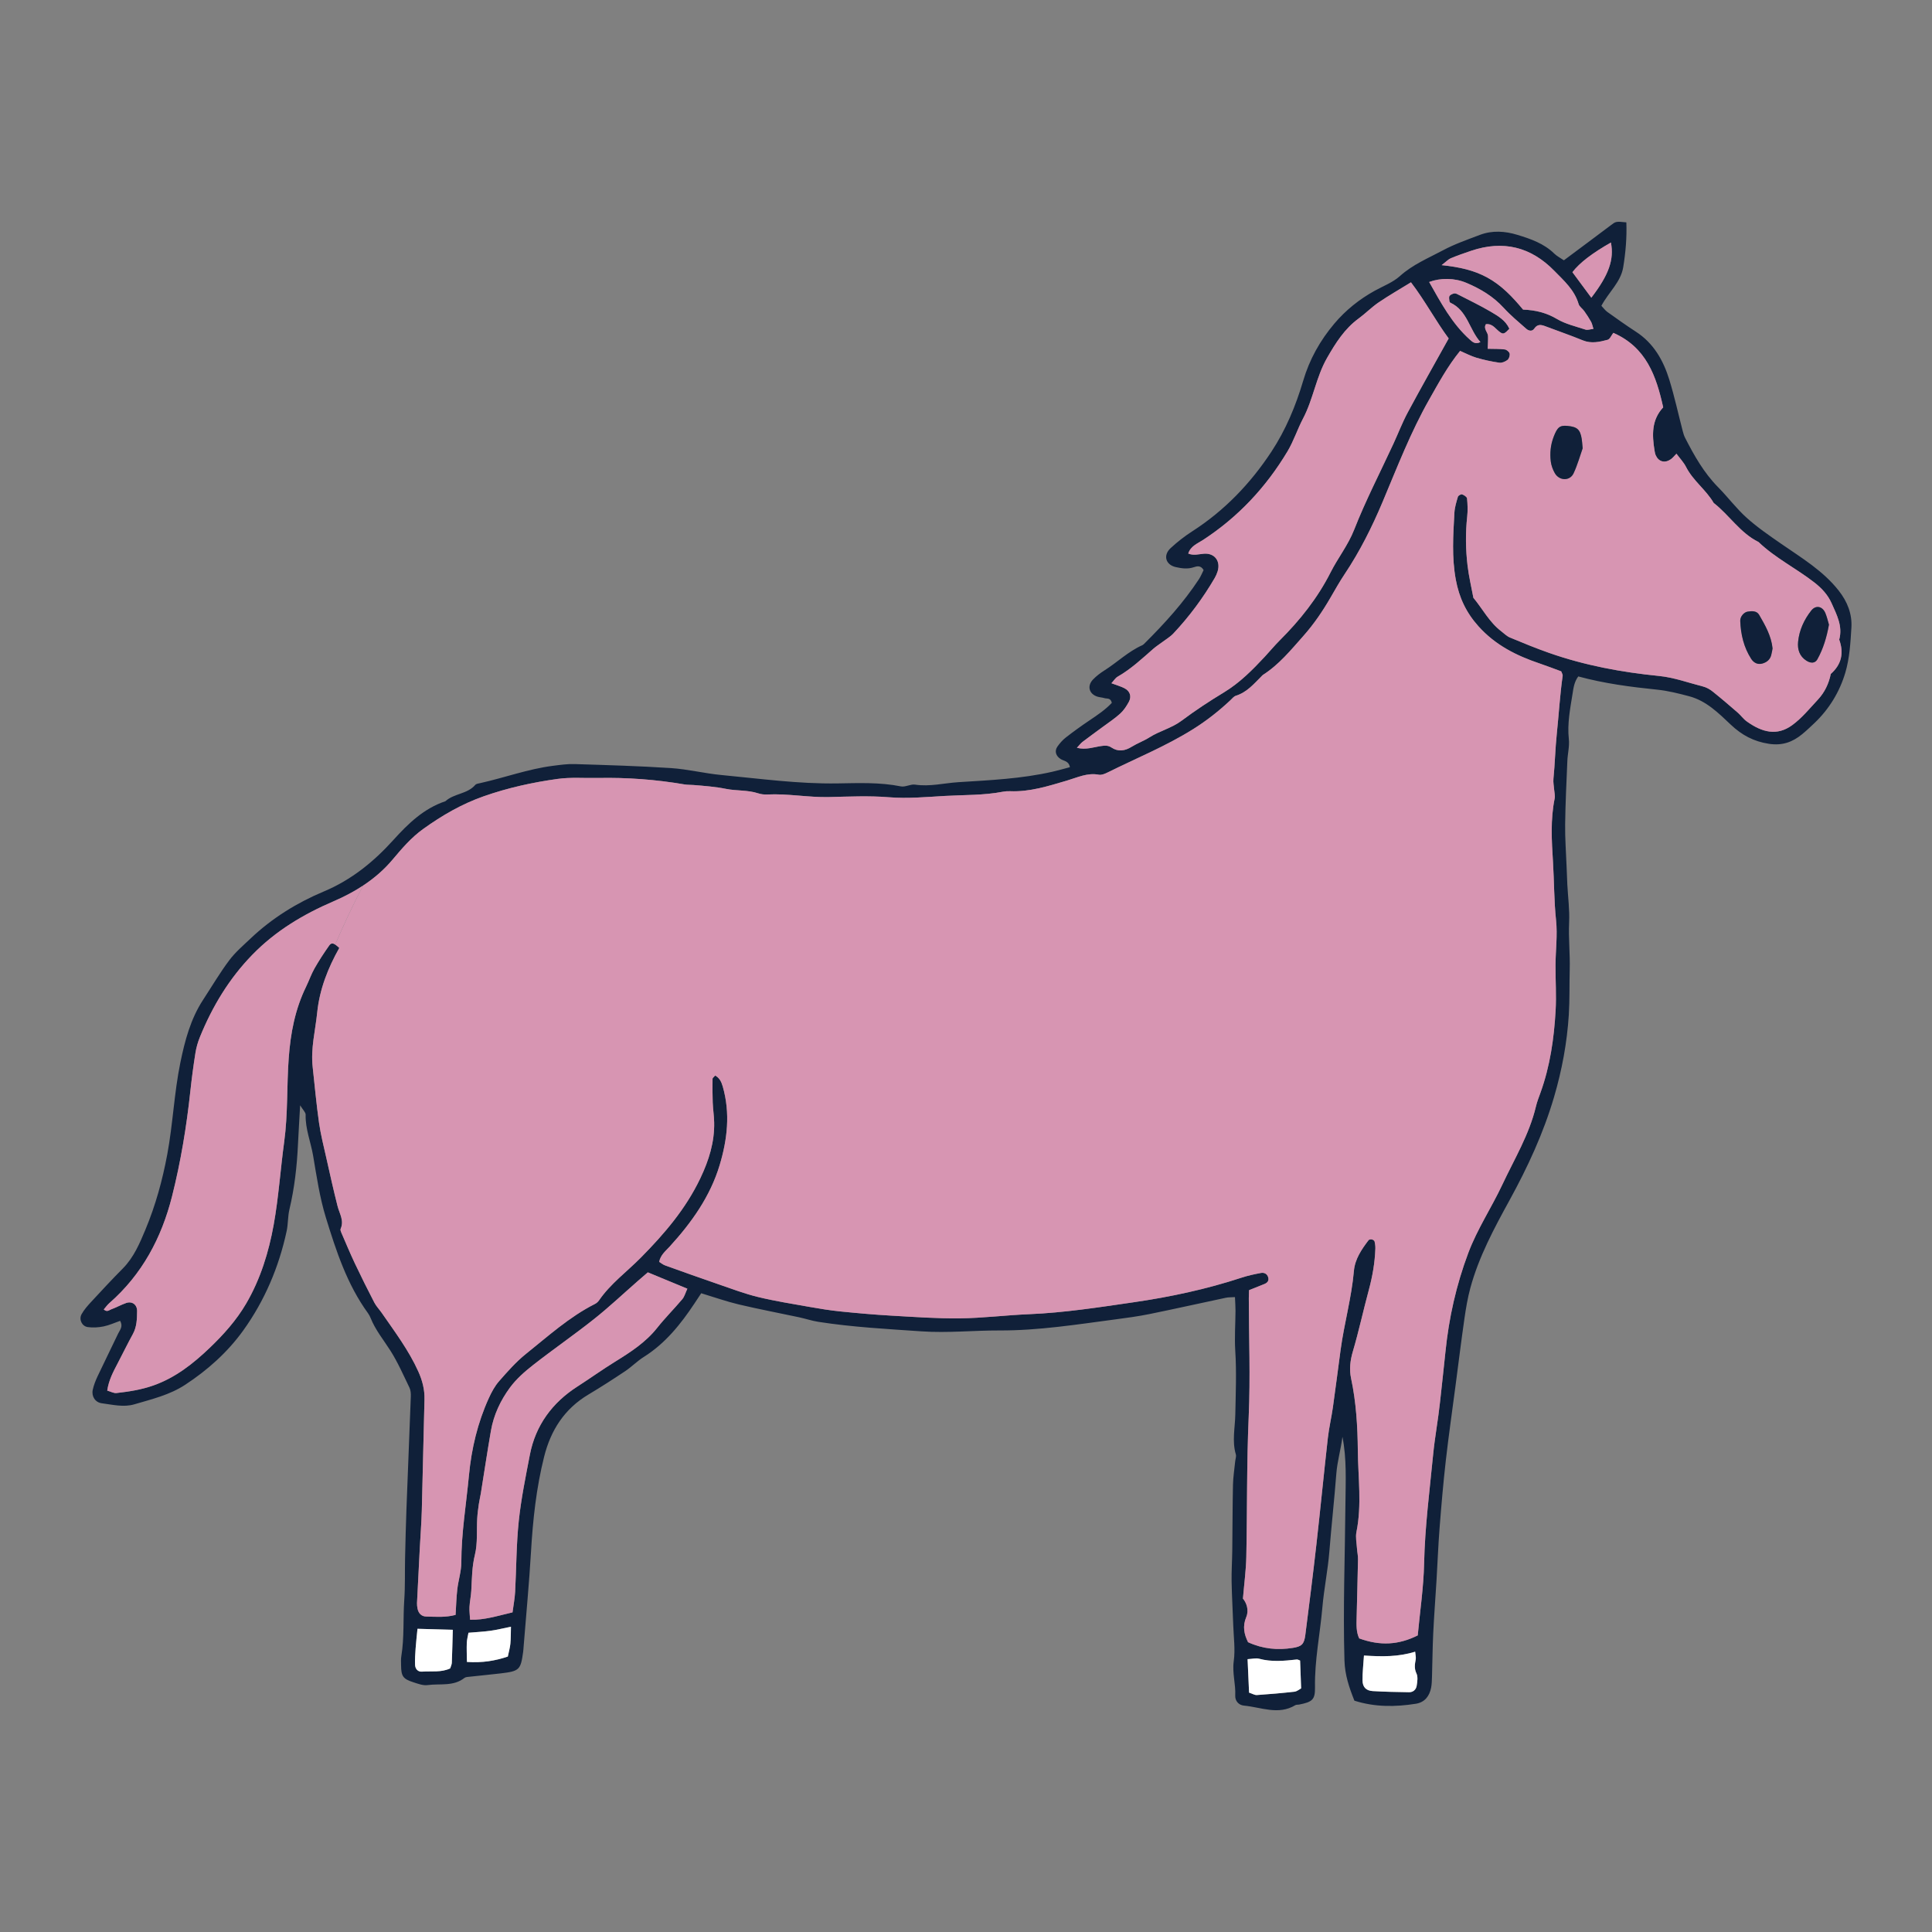 <?xml version="1.0" encoding="utf-8"?>
<!-- Generator: Adobe Illustrator 23.0.3, SVG Export Plug-In . SVG Version: 6.00 Build 0)  -->
<svg version="1.1" id="Capa_1" xmlns="http://www.w3.org/2000/svg" xmlns:xlink="http://www.w3.org/1999/xlink" x="0px" y="0px"
	 viewBox="0 0 1200 1200" enable-background="new 0 0 1200 1200" xml:space="preserve">
<rect x="0" y="0" width="1200" height="1200" fill="#808080" stroke="none"/>
<g>
	<path fill="#102039" d="M74.618,820.39c-3.339,1.169-6.693,2.739-10.221,3.461c-3.226,0.66-6.713,0.896-9.95,0.415
		c-3.568-0.53-5.555-4.737-3.796-7.949c1.588-2.901,3.907-5.462,6.179-7.918c6.391-6.912,12.806-13.809,19.432-20.493
		c6.84-6.901,10.527-15.652,14.121-24.294c6.228-14.978,10.517-30.499,13.508-46.573c3.525-18.94,4.272-38.219,8.138-57.036
		c2.799-13.623,6.352-27.127,14.133-39.019c5.356-8.186,10.333-16.655,16.187-24.468c3.796-5.066,8.754-9.298,13.391-13.693
		c13.286-12.59,28.729-22.125,45.443-29.135c17.196-7.213,30.991-18.488,43.222-32.025c9.195-10.177,18.868-19.53,32.247-24.003
		c5.347-4.877,13.622-4.392,18.547-10.135c0.629-0.733,2.036-0.885,3.122-1.127c15.075-3.356,29.668-8.757,45.064-10.729
		c4.481-0.574,9.023-1.229,13.513-1.087c19.963,0.632,39.94,1.182,59.864,2.492c10.475,0.688,20.809,3.316,31.279,4.303
		c23.978,2.259,47.85,5.589,72.077,5.217c13.117-0.201,26.383-0.787,39.473,1.853c2.745,0.553,5.983-1.521,8.8-1.095
		c9.134,1.381,17.97-0.957,26.93-1.524c19.556-1.237,39.174-2.103,58.383-6.494c3.607-0.824,7.167-1.856,10.834-2.814
		c-0.671-3.924-3.763-3.788-5.756-5.061c-2.976-1.902-3.914-4.952-2.032-7.679c1.473-2.133,3.278-4.166,5.317-5.752
		c4.758-3.7,9.66-7.232,14.665-10.593c4.979-3.344,9.919-6.675,13.845-10.873c-0.72-3.291-3.039-2.446-4.595-2.934
		c-1.431-0.448-2.993-0.483-4.417-0.944c-5.159-1.672-6.49-6.671-2.65-10.646c2.076-2.149,4.534-4.018,7.068-5.619
		c7.945-5.02,14.753-11.744,23.455-15.627c0.659-0.294,1.207-0.889,1.736-1.416c12.302-12.245,23.936-25.06,33.503-39.612
		c1.219-1.854,2.042-3.968,2.906-5.681c-1.763-3.101-4.167-2.413-6.136-1.758c-3.798,1.265-7.487,0.736-11.164-0.095
		c-6.32-1.428-8.014-7.336-3.128-11.837c4.144-3.817,8.656-7.34,13.395-10.387c20.01-12.87,36.072-29.615,49.1-49.371
		c8.982-13.62,15.193-28.575,19.787-44.129c3.926-13.294,10.469-24.975,19.329-35.473c7.104-8.417,15.573-15.175,25.211-20.497
		c5.255-2.902,11.167-5.118,15.522-9.042c7.965-7.177,17.643-11.153,26.796-16.04c7.252-3.872,15.139-6.603,22.858-9.539
		c7.708-2.931,15.604-2.392,23.346-0.036c8.305,2.528,16.489,5.356,22.927,11.675c1.566,1.537,3.637,2.559,5.933,4.13
		c9.811-7.32,19.446-14.456,29.015-21.678c3.27-2.468,3.194-2.568,9.791-1.891c0.346,9.324-0.437,18.684-1.964,27.917
		c-1.531,9.261-9.061,15.48-13.553,23.906c1.292,1.351,2.352,2.855,3.765,3.865c5.82,4.163,11.649,8.326,17.655,12.211
		c11.048,7.148,17.08,17.839,20.794,29.895c3.208,10.414,5.526,21.101,8.271,31.659c0.376,1.447,0.781,2.927,1.455,4.249
		c5.653,11.08,11.724,21.851,20.597,30.831c6.075,6.148,11.293,13.196,17.696,18.949c6.652,5.975,14.121,11.09,21.499,16.198
		c12.661,8.766,25.927,16.66,35.693,29.071c5.406,6.87,8.381,14.484,7.87,22.968c-0.564,9.369-1.13,19.007-3.763,27.916
		c-3.522,11.917-10.015,22.639-19.215,31.385c-2.456,2.334-4.923,4.671-7.536,6.823c-6.015,4.958-12.337,7.3-20.713,6.031
		c-9.521-1.443-16.885-5.455-23.674-11.872c-7.645-7.227-15.24-14.846-25.871-17.663c-6.538-1.733-13.184-3.412-19.886-4.097
		c-16.458-1.684-32.813-3.816-48.976-8.219c-2.552,3.399-2.994,7.192-3.575,10.851c-1.475,9.29-3.338,18.508-2.293,28.084
		c0.482,4.417-0.732,8.996-0.922,13.512c-0.553,13.169-1.206,26.341-1.37,39.517c-0.107,8.633,0.563,17.275,0.89,25.912
		c0.143,3.768,0.263,7.536,0.457,11.302c0.405,7.875,1.49,15.778,1.12,23.614c-0.461,9.752,0.639,19.427,0.374,29.144
		c-0.257,9.408,0.023,18.844-0.567,28.227c-1.09,17.343-4.26,34.371-9.157,51.049c-6.605,22.498-16.37,43.555-27.654,64.126
		c-9.568,17.443-19.092,35.121-24.355,54.547c-1.668,6.156-2.734,12.506-3.643,18.829c-1.984,13.811-3.694,27.662-5.51,41.497
		c-2.059,15.687-4.32,31.351-6.105,47.069c-1.572,13.841-2.752,27.731-3.837,41.62c-0.846,10.831-1.254,21.697-1.908,32.544
		c-0.659,10.917-1.511,21.823-2.037,32.746c-0.435,9.034-0.499,18.086-0.775,27.128c-0.069,2.259-0.111,4.554-0.536,6.762
		c-1.016,5.271-3.994,9.138-9.44,10.003c-12.752,2.026-25.465,2.152-38.213-1.899c-3.254-8.15-5.911-15.971-6.174-24.957
		c-0.952-32.451,0.331-64.864,0.599-97.292c0.114-13.874,0.894-27.81-1.857-41.65c-0.939,7.714-3.192,15.084-3.798,22.946
		c-1.243,16.119-3.036,32.203-4.326,48.336c-0.929,11.608-3.329,23.095-4.337,34.7c-1.434,16.509-4.87,32.815-4.583,49.511
		c0.134,7.818-1.617,9.191-9.954,10.84c-0.738,0.146-1.631-0.023-2.223,0.335c-10.573,6.393-21.266,1.28-31.885,0.302
		c-3.469-0.319-5.634-3.06-5.475-6.234c0.358-7.148-1.954-14.02-0.931-21.353c1.023-7.332-0.061-14.967-0.314-22.467
		c-0.304-9.026-0.859-18.046-1.013-27.074c-0.109-6.405,0.333-12.817,0.412-19.227c0.166-13.577,0.143-27.157,0.435-40.73
		c0.105-4.88,0.891-9.745,1.374-14.616c0.146-1.468,0.791-3.073,0.404-4.378c-2.442-8.232-0.484-16.548-0.329-24.756
		c0.249-13.188,0.817-26.332-0.024-39.536c-0.525-8.237,0.103-16.545,0.146-24.821c0.013-2.597-0.195-5.196-0.333-8.553
		c-2.231,0.148-3.991,0.056-5.657,0.409c-15.828,3.352-31.614,6.902-47.467,10.131c-6.979,1.422-14.064,2.368-21.131,3.301
		c-23.883,3.153-47.739,6.962-71.894,6.877c-16.175-0.057-32.308,1.668-48.503,0.554c-21.426-1.474-42.881-2.595-64.129-5.912
		c-4.068-0.635-8.019-1.985-12.058-2.849c-12.449-2.663-24.969-5.017-37.352-7.953c-7.664-1.818-15.13-4.476-23.331-6.952
		c-1.375,2.082-2.757,4.179-4.145,6.272c-8.582,12.94-18.157,24.896-31.563,33.321c-4.078,2.563-7.517,6.128-11.53,8.813
		c-7.511,5.024-15.122,9.916-22.881,14.547c-14.822,8.847-23.314,22.099-27.434,38.499c-4.891,19.464-7.012,39.288-8.183,59.294
		c-1.146,19.571-3.015,39.1-4.569,58.648c-0.089,1.129-0.142,2.263-0.296,3.383c-1.54,11.207-2.32,11.976-14.127,13.362
		c-6.358,0.746-12.733,1.342-19.095,2.048c-1.107,0.123-2.452,0.129-3.243,0.753c-6.874,5.422-15.213,3.393-22.895,4.446
		c-2.797,0.383-5.925-0.821-8.764-1.733c-6.541-2.101-7.624-3.735-7.704-10.632c-0.022-1.886-0.136-3.809,0.167-5.653
		c1.899-11.572,1.012-23.285,1.821-34.916c0.595-8.565,0.307-17.191,0.501-25.787c0.229-10.168,0.472-20.337,0.852-30.5
		c0.874-23.333,1.859-46.663,2.717-69.997c0.068-1.839-0.062-3.91-0.838-5.516c-3.764-7.779-7.245-15.777-11.864-23.037
		c-4.236-6.658-9.292-12.78-12.262-20.209c-0.415-1.038-0.947-2.063-1.602-2.965c-13.04-17.942-19.798-38.644-26.211-59.503
		c-3.852-12.528-5.714-25.472-7.902-38.335c-1.448-8.512-4.878-16.649-4.648-25.505c0.038-1.452-1.665-2.95-3.417-5.829
		c-0.523,9.338-0.999,16.852-1.352,24.373c-0.638,13.587-2.161,27.035-5.306,40.306c-1.036,4.37-0.774,9.039-1.721,13.439
		c-4.816,22.374-13.647,43.193-26.954,61.717c-9.706,13.511-22.13,24.625-36.161,33.806c-9.649,6.314-20.707,8.904-31.501,12.086
		c-6.646,1.959-13.518,0.212-20.219-0.66c-4.062-0.529-6.48-4.31-5.6-8.357c0.632-2.906,1.76-5.758,3.032-8.462
		c4.173-8.869,8.563-17.635,12.753-26.496C74.447,826.064,76.618,823.978,74.618,820.39z M1002.071,206.74
		c-1.218,1.558-2.115,3.932-3.541,4.31c-5.045,1.339-10.152,2.529-15.475,0.337c-7.642-3.147-15.484-5.805-23.211-8.749
		c-2.674-1.019-4.93-1.417-6.881,1.457c-1.333,1.964-3.492,1.422-4.962,0.13c-4.803-4.224-9.765-8.34-14.068-13.044
		c-6.543-7.152-14.55-11.892-23.299-15.556c-7.226-3.026-15.931-3.109-22.961-0.47c7.271,12.825,14.141,25.836,25.31,35.812
		c1.51,1.349,3.371,3.158,6.526,1.486c-6.938-7.729-8.049-19.553-18.664-24.445c-0.287-0.132-0.559-0.604-0.587-0.938
		c-0.09-1.069-0.424-2.346,0.025-3.165c0.436-0.794,1.671-1.29,2.654-1.591c0.637-0.195,1.542,0.025,2.176,0.352
		c7.031,3.618,14.186,7.035,20.989,11.045c4.46,2.629,9.128,5.38,11.382,10.489c-2.814,3.028-3.704,3.409-5.283,2.458
		c-3.039-1.831-4.841-5.853-9.292-5.294c-1.722,2.89,1.223,4.885,1.328,7.359c0.101,2.394-0.098,4.8-0.185,7.902
		c3.899,0.109,7.286-0.009,10.603,0.414c1.146,0.146,2.761,1.495,3.003,2.558c0.274,1.204-0.359,3.213-1.311,3.953
		c-1.361,1.057-3.467,1.964-5.082,1.732c-4.806-0.691-9.599-1.724-14.257-3.1c-3.473-1.025-6.727-2.79-10.122-4.243
		c-7.848,9.688-13.338,19.928-19.11,30.086c-11.578,20.376-19.947,42.16-28.988,63.636c-6.607,15.692-14.146,30.777-23.603,44.931
		c-3.13,4.683-5.904,9.609-8.729,14.488c-4.915,8.49-10.332,16.507-16.916,23.92c-7.769,8.748-15.091,17.797-25.086,24.174
		c-0.312,0.199-0.552,0.513-0.818,0.779c-4.785,4.775-9.154,10.045-16.005,12.183c-1.323,0.412-2.369,1.808-3.464,2.834
		c-7.102,6.659-14.715,12.653-22.967,17.832c-16.956,10.641-35.492,18.169-53.346,27.038c-1.634,0.812-3.709,1.671-5.358,1.354
		c-7.122-1.368-13.282,1.719-19.729,3.618c-11.557,3.402-23.059,7.122-35.357,6.622c-1.495-0.061-3.032,0.034-4.499,0.318
		c-11.88,2.301-23.988,1.934-35.968,2.613c-11.586,0.657-23.187,1.77-34.939,0.812c-12.347-1.007-24.847-0.384-37.271-0.111
		c-12.784,0.281-25.427-2.243-38.219-1.596c-1.853,0.094-3.831-0.141-5.59-0.718c-6.547-2.148-13.49-1.461-20.01-2.774
		c-6.716-1.352-13.388-1.844-20.12-2.395c-1.878-0.154-3.793-0.049-5.64-0.366c-17.817-3.056-35.756-4.377-53.827-4.005
		c-8.294,0.171-16.703-0.558-24.86,0.567c-15.623,2.154-30.981,5.53-46.007,10.8c-13.736,4.818-25.898,11.909-37.588,20.285
		c-7.462,5.347-13.307,12.234-19.097,19.115c-9.964,11.842-22.681,19.855-36.509,25.799c-18.906,8.127-36.076,18.372-50.523,33.222
		c-14.453,14.855-24.857,32.149-32.598,51.185c-1.269,3.122-2.226,6.453-2.753,9.778c-1.241,7.82-2.295,15.679-3.139,23.553
		c-2.372,22.127-5.966,44.054-11.414,65.619c-6.516,25.789-18.597,48.463-38.908,66.236c-1.306,1.143-2.324,2.617-3.479,3.939
		c2.026,1.883,3.336,0.411,4.544-0.029c3.173-1.157,6.158-2.839,9.341-3.958c3.714-1.305,6.868,1.013,6.819,5.031
		c-0.06,4.886-0.161,9.768-2.655,14.294c-3.272,5.939-6.231,12.05-9.377,18.059c-2.76,5.271-5.588,10.504-6.518,17.03
		c2.262,0.632,4.058,1.688,5.714,1.501c7.837-0.882,15.565-2.081,23.125-4.77c13.534-4.813,24.442-13.425,34.553-23.058
		c8.72-8.308,16.843-17.361,22.948-27.83c8.828-15.138,13.973-31.816,17.045-48.875c3.067-17.036,4.19-34.413,6.534-51.59
		c2.342-17.169,1.542-34.486,2.789-51.72c1.135-15.682,3.941-30.485,10.815-44.561c1.816-3.719,3.153-7.694,5.188-11.28
		c2.777-4.892,5.869-9.626,9.115-14.223c1.548-2.192,2.951-1.766,6.296,1.456c-6.994,12.416-12.242,25.629-13.714,40.099
		c-1.141,11.22-4.078,22.29-2.821,33.708c1.276,11.591,2.311,23.216,3.953,34.755c1.058,7.435,2.947,14.758,4.591,22.102
		c2.223,9.923,4.422,19.857,6.928,29.71c1.183,4.653,4.216,8.952,1.897,14.087c-0.249,0.552,0.061,1.478,0.344,2.13
		c2.81,6.493,5.523,13.034,8.548,19.427c3.858,8.151,7.893,16.222,12.043,24.229c1.196,2.307,3.098,4.239,4.594,6.401
		c8.141,11.77,16.782,23.215,22.716,36.385c2.526,5.607,4.013,11.275,3.844,17.475c-0.626,22.958-1.038,45.921-1.667,68.879
		c-0.217,7.907-0.849,15.802-1.264,23.703c-0.593,11.277-1.175,22.554-1.717,33.833c-0.053,1.117,0.124,2.263,0.327,3.371
		c0.526,2.869,2.396,4.903,5.322,4.969c5.914,0.134,11.902,0.694,18.316-1.016c0.351-5.533,0.471-10.764,1.069-15.939
		c0.648-5.603,2.505-11.153,2.503-16.727c-0.005-18.161,3.031-36.016,4.728-54c1.569-16.619,5.406-32.736,12.343-47.982
		c1.698-3.732,3.726-7.507,6.405-10.557c5.216-5.938,10.509-11.989,16.647-16.897c13.779-11.019,26.928-22.987,42.879-31.04
		c0.965-0.487,1.892-1.304,2.505-2.196c7.1-10.345,17.273-17.758,25.953-26.535c14.698-14.863,27.975-30.377,37.024-49.405
		c5.262-11.066,8.829-22.352,8.553-34.657c-0.093-4.135-0.744-8.256-0.902-12.392c-0.187-4.888-0.153-9.787-0.102-14.679
		c0.005-0.5,0.786-0.992,1.639-1.996c2.686,1.518,3.843,3.813,4.722,6.886c4.726,16.518,2.847,32.837-1.962,48.794
		c-5.871,19.477-17.472,35.716-31.057,50.59c-2.528,2.768-5.589,5.11-6.506,9.44c1.177,0.722,2.335,1.728,3.68,2.212
		c10.99,3.956,21.989,7.887,33.035,11.68c8.177,2.807,16.303,5.914,24.679,7.948c10.569,2.566,21.354,4.264,32.077,6.168
		c6.298,1.118,12.63,2.148,18.989,2.795c10.464,1.064,20.951,1.999,31.451,2.597c14.313,0.815,28.654,1.866,42.971,1.701
		c14.284-0.165,28.54-1.991,42.829-2.578c21.869-0.898,43.422-4.28,65.022-7.413c22.76-3.301,45.156-8.106,67.031-15.285
		c3.914-1.284,7.984-2.163,12.04-2.913c1.915-0.354,3.772,0.465,4.441,2.609c0.69,2.21-0.443,3.513-2.423,4.297
		c-3.102,1.23-6.194,2.48-9.447,3.785c-0.058,2.051-0.138,3.529-0.135,5.007c0.064,24.503,1.019,48.977-0.066,73.516
		c-1.283,29.002-0.883,58.075-1.486,87.112c-0.171,8.229-1.297,16.439-2.092,25.947c2.186,2.509,3.86,7.151,2.07,11.416
		c-2.461,5.865-1.296,10.793,1.101,15.651c9.137,4.203,18.392,5.061,27.921,3.517c5.396-0.874,6.911-2.233,7.654-8.029
		c2.395-18.692,4.753-37.392,6.87-56.117c2.496-22.069,4.64-44.178,7.126-66.248c0.716-6.357,2.223-12.621,3.124-18.962
		c1.695-11.938,3.185-23.904,4.809-35.851c2.229-16.396,6.808-32.384,8.248-48.94c0.634-7.291,4.766-13.378,9.141-19.105
		c0.332-0.435,1.411-0.558,2.057-0.421c0.623,0.133,1.493,0.703,1.625,1.237c0.357,1.435,0.553,2.96,0.502,4.438
		c-0.298,8.698-1.767,17.194-4.043,25.611c-3.441,12.725-6.207,25.641-9.937,38.275c-1.668,5.649-2.285,11.175-1.108,16.692
		c3.157,14.789,4.056,29.862,4.198,44.797c0.16,16.859,2.556,33.829-0.864,50.687c-0.655,3.229,0.125,6.762,0.336,10.149
		c0.14,2.254,0.68,4.503,0.639,6.746c-0.217,12.032-0.575,24.062-0.851,36.093c-0.103,4.491-0.355,9.018,1.598,13.078
		c12.946,4.698,24.357,4.123,36.35-1.862c1.376-14.794,3.636-29.766,3.961-44.779c0.491-22.642,3.416-45.015,5.599-67.475
		c1.056-10.861,3.111-21.66,4.257-32.443c1.111-10.457,2.339-20.953,3.395-31.439c2.121-21.059,6.71-41.521,14.186-61.419
		c5.606-14.924,14.427-28.12,21.146-42.423c7.5-15.965,16.751-31.16,20.875-48.584c0.691-2.921,1.813-5.747,2.836-8.581
		c5.941-16.452,8.388-33.586,9.381-50.908c0.538-9.379-0.109-18.82-0.064-28.233c0.045-9.334,1.324-18.585,0.328-28.02
		c-1.262-11.96-1.153-24.058-1.893-36.081c-0.812-13.184-1.631-26.332,1.037-39.429c0.359-1.761-0.189-3.707-0.323-5.568
		c-0.161-2.238-0.654-4.508-0.433-6.707c0.938-9.331,1.116-18.709,2.096-28.062c1.252-11.96,1.932-24.011,3.642-35.955
		c0.093-0.649-0.446-1.389-0.901-2.684c-4.188-1.535-8.721-3.31-13.329-4.865c-14.425-4.869-27.529-11.372-38.082-23.14
		c-7.673-8.557-11.993-17.827-14.049-28.87c-2.591-13.913-1.655-27.799-0.881-41.711c0.185-3.322,1.216-6.628,2.167-9.851
		c0.218-0.739,1.929-1.726,2.576-1.503c1.227,0.422,3.006,1.556,3.103,2.537c0.368,3.734,0.504,7.564,0.094,11.288
		c-1.12,10.176-0.971,20.34,0.223,30.451c0.791,6.699,2.381,13.304,3.614,19.951c5.752,6.93,9.924,15.176,17.272,20.776
		c1.788,1.362,3.446,3.082,5.461,3.923c7.989,3.335,16.013,6.625,24.177,9.498c22.123,7.784,45.039,12.05,68.305,14.363
		c9.494,0.943,18.315,4.242,27.418,6.549c2.123,0.539,4.236,1.728,5.964,3.107c5.293,4.224,10.436,8.639,15.554,13.076
		c1.991,1.726,3.549,4.003,5.67,5.518c9.444,6.749,18.683,9.239,28.193,2.319c6.002-4.367,10.854-10.372,15.981-15.867
		c4.183-4.483,6.771-9.917,8-15.957c6.693-5.881,8.244-13.026,5.237-21.293c2.297-8.342-1.549-15.466-4.728-22.617
		c-2.314-5.205-6.054-9.265-10.677-12.866c-11.289-8.794-24.308-15.181-34.714-25.163c-11.424-5.621-18.104-16.688-27.838-24.248
		c-4.742-8.185-12.823-13.784-17.158-22.336c-1.481-2.923-3.866-5.387-5.982-8.257c-1.378,1.383-2.311,2.632-3.524,3.477
		c-3.663,2.549-7.444,1.576-9.262-2.322c-0.46-0.986-0.67-2.115-0.842-3.202c-1.501-9.513-1.959-18.846,5.398-26.742
		C1028.739,233.57,1022.561,215.74,1002.071,206.74z M668.879,464.479c5.716,1.412,10.369-0.431,15.031-1.098
		c2.358-0.337,4.319-0.498,6.387,0.88c4.279,2.85,8.416,2.163,12.663-0.462c3.512-2.171,7.496-3.586,10.976-5.801
		c6.355-4.047,13.819-5.738,19.981-10.353c8.426-6.311,17.265-12.132,26.278-17.582c9.845-5.953,17.737-13.958,25.46-22.239
		c3.087-3.311,5.962-6.828,9.163-10.022c12.615-12.589,23.561-26.304,31.675-42.357c4.528-8.958,10.82-16.791,14.613-26.458
		c7.132-18.176,16.166-35.605,24.376-53.36c2.998-6.484,5.546-13.203,8.917-19.483c8.171-15.222,16.704-30.25,25.402-45.916
		c-8.138-11.009-14.617-23.325-23.422-34.876c-7.01,4.324-13.749,8.178-20.148,12.532c-4.346,2.957-8.069,6.815-12.326,9.921
		c-8.788,6.41-14.334,15.261-19.625,24.484c-6.807,11.867-8.597,25.644-14.935,37.68c-3.495,6.637-5.799,13.942-9.634,20.351
		c-13.343,22.3-30.704,40.89-52.596,55.13c-3.362,2.187-7.551,3.679-9.074,8.363c3.314,1.405,6.482,0.373,9.715,0.116
		c6.668-0.529,10.522,4.592,8.525,10.999c-0.446,1.43-1.073,2.838-1.828,4.132c-7.247,12.417-15.777,23.901-25.613,34.376
		c-2.021,2.152-4.692,3.696-7.08,5.499c-1.786,1.348-3.699,2.545-5.378,4.013c-7.076,6.185-13.925,12.634-22.177,17.34
		c-1.432,0.817-2.387,2.47-3.884,4.085c3.163,1.186,5.707,1.901,8.027,3.065c3.499,1.755,4.658,5.09,2.791,8.514
		c-1.422,2.608-3.127,5.241-5.293,7.22c-3.319,3.033-7.131,5.53-10.757,8.222c-4.227,3.138-8.512,6.198-12.698,9.389
		C671.257,461.644,670.394,462.859,668.879,464.479z M318.341,1001.469c0.602-4.621,1.385-8.629,1.603-12.667
		c0.791-14.66,0.728-29.401,2.258-43.977c1.452-13.827,4.268-27.53,6.899-41.208c3.536-18.386,13.983-32.425,29.44-42.359
		c7.895-5.074,15.516-10.555,23.492-15.485c9.606-5.937,19.001-11.994,26.168-21.04c4.899-6.183,10.524-11.787,15.615-17.825
		c1.323-1.569,1.863-3.797,3.113-6.471c-8.599-3.557-16.478-6.817-24.553-10.158c-2.256,1.948-4.227,3.633-6.18,5.339
		c-9.064,7.924-17.836,16.216-27.255,23.692c-12.369,9.818-25.399,18.799-37.833,28.538c-5.274,4.131-10.493,8.732-14.423,14.084
		c-5.799,7.899-10.05,16.865-11.753,26.687c-2.251,12.98-4.192,26.013-6.291,39.02c-0.358,2.219-0.926,4.406-1.242,6.63
		c-0.419,2.945-0.817,5.904-0.991,8.871c-0.444,7.52,0.341,15.319-1.428,22.498c-1.842,7.477-1.848,14.835-2.251,22.3
		c-0.183,3.372-0.933,6.714-1.12,10.086c-0.139,2.507,0.215,5.042,0.374,8.021C301.037,1006.286,308.861,1003.655,318.341,1001.469z
		 M946.003,192.286c7.968,0.325,14.601,2.025,21.016,5.822c5.362,3.174,11.763,4.641,17.785,6.616
		c1.277,0.419,2.907-0.237,4.906-0.457c-0.567-1.76-0.804-3.224-1.482-4.442c-1.275-2.291-2.736-4.489-4.252-6.632
		c-1.076-1.521-2.984-2.709-3.465-4.354c-2.569-8.775-9.156-14.539-15.16-20.681c-14.536-14.872-31.783-19.051-51.547-12.405
		c-4.278,1.439-8.547,2.932-12.712,4.662c-1.536,0.638-2.758,2.03-5.669,4.265c11.123,1.182,20.057,3.175,28.363,7.706
		C932.622,177.207,939.292,184.239,946.003,192.286z M847.177,1028.284c-0.363,5.758-0.96,10.629-0.888,15.49
		c0.062,4.124,2.211,6.33,6.31,6.583c7.515,0.464,15.055,0.585,22.586,0.707c2.578,0.042,4.372-1.635,4.749-4.022
		c0.395-2.508,0.867-5.517-0.139-7.614c-1.479-3.081-1.036-5.734-0.469-8.706c0.248-1.303-0.169-2.732-0.344-4.828
		C868.518,1029.167,858.446,1029.008,847.177,1028.284z M807.517,1031.396c-0.733-0.244-1.437-0.725-2.079-0.653
		c-7.823,0.879-15.597,1.635-23.401-0.48c-1.967-0.533-4.258,0.128-7.143,0.28c0.329,7.395,0.624,14.021,0.925,20.778
		c2.092,0.68,3.502,1.591,4.843,1.499c7.804-0.536,15.605-1.196,23.375-2.09c1.619-0.186,3.106-1.531,4.115-2.06
		C807.917,1042.28,807.717,1036.825,807.517,1031.396z M259.311,1011.674c-0.47,4.813-0.906,8.504-1.168,12.208
		c-0.237,3.366-0.472,6.753-0.352,10.118c0.09,2.498,1.693,4.47,4.266,4.285c5.877-0.421,11.986,0.631,17.569-2.015
		c0.406-1.344,0.967-2.397,1.01-3.471c0.265-6.666,0.413-13.338,0.614-20.51C274.366,1012.096,267.374,1011.9,259.311,1011.674z
		 M290.017,1032.264c9.625,0.629,17.509-0.691,25.4-3.343c0.607-2.944,1.344-5.441,1.59-7.986c0.317-3.282,0.24-6.601,0.35-10.551
		c-4.792,0.968-8.701,1.955-12.671,2.507c-4.366,0.606-8.788,0.811-13.705,1.236c-0.352,2.007-0.963,4.136-1.051,6.287
		C289.783,1024.066,289.964,1027.732,290.017,1032.264z M988.393,184.919c10.998-14.325,14.209-23.769,12.178-34.282
		c-11.608,6.604-19.388,12.527-23.917,18.418C980.264,173.933,983.977,178.951,988.393,184.919z"/>
	<path fill="#D795B2" d="M1142.366,397.29c2.297-8.341-1.548-15.466-4.728-22.617c-2.314-5.205-6.054-9.265-10.677-12.866
		c-11.289-8.794-24.308-15.181-34.714-25.163c-11.424-5.621-18.104-16.688-27.837-24.249c-4.741-8.185-12.824-13.784-17.159-22.336
		c-1.481-2.923-3.865-5.387-5.981-8.257c-1.379,1.383-2.311,2.632-3.525,3.477c-3.663,2.549-7.444,1.576-9.262-2.322
		c-0.46-0.986-0.671-2.115-0.842-3.203c-1.501-9.513-1.959-18.846,5.398-26.742c-4.3-19.444-10.478-37.274-30.968-46.274
		c-1.217,1.559-2.115,3.932-3.541,4.31c-5.045,1.339-10.152,2.528-15.475,0.337c-7.641-3.147-15.483-5.805-23.211-8.749
		c-2.674-1.019-4.93-1.416-6.88,1.457c-1.334,1.964-3.492,1.422-4.962,0.13c-4.803-4.224-9.766-8.34-14.068-13.044
		c-6.543-7.152-14.55-11.892-23.299-15.555c-7.226-3.026-15.931-3.109-22.961-0.47c7.271,12.825,14.141,25.836,25.31,35.812
		c1.51,1.349,3.371,3.158,6.525,1.486c-6.939-7.729-8.048-19.553-18.664-24.445c-0.287-0.132-0.559-0.604-0.587-0.938
		c-0.089-1.069-0.423-2.347,0.025-3.165c0.436-0.794,1.671-1.29,2.655-1.591c0.637-0.195,1.541,0.025,2.176,0.352
		c7.032,3.618,14.186,7.035,20.99,11.046c4.46,2.629,9.128,5.38,11.382,10.489c-2.814,3.028-3.704,3.409-5.283,2.458
		c-3.039-1.831-4.842-5.853-9.292-5.294c-1.722,2.89,1.223,4.886,1.327,7.359c0.101,2.394-0.098,4.8-0.185,7.902
		c3.899,0.109,7.286-0.009,10.604,0.415c1.146,0.146,2.761,1.495,3.003,2.558c0.274,1.204-0.359,3.213-1.311,3.953
		c-1.361,1.057-3.468,1.964-5.083,1.732c-4.805-0.691-9.599-1.724-14.258-3.1c-3.472-1.025-6.727-2.79-10.121-4.243
		c-7.849,9.688-13.339,19.928-19.11,30.086c-11.578,20.376-19.946,42.16-28.988,63.636c-6.606,15.692-14.145,30.777-23.603,44.931
		c-3.13,4.683-5.904,9.609-8.728,14.488c-4.915,8.49-10.333,16.507-16.917,23.92c-7.769,8.748-15.091,17.797-25.086,24.174
		c-0.311,0.199-0.552,0.512-0.818,0.779c-4.785,4.775-9.154,10.045-16.005,12.183c-1.323,0.412-2.37,1.808-3.465,2.834
		c-7.102,6.659-14.715,12.654-22.966,17.832c-16.956,10.641-35.491,18.169-53.346,27.038c-1.634,0.812-3.709,1.671-5.358,1.354
		c-7.122-1.368-13.281,1.719-19.729,3.617c-11.557,3.402-23.059,7.122-35.357,6.622c-1.495-0.061-3.032,0.034-4.5,0.318
		c-11.88,2.301-23.988,1.934-35.968,2.613c-11.585,0.657-23.186,1.77-34.938,0.812c-12.347-1.007-24.847-0.384-37.272-0.111
		c-12.784,0.281-25.427-2.243-38.219-1.596c-1.853,0.094-3.831-0.141-5.589-0.718c-6.546-2.148-13.491-1.462-20.01-2.774
		c-6.716-1.352-13.388-1.844-20.121-2.395c-1.878-0.154-3.793-0.049-5.64-0.366c-17.817-3.056-35.756-4.377-53.826-4.005
		c-8.295,0.171-16.704-0.558-24.861,0.567c-15.623,2.154-30.982,5.53-46.008,10.8c-13.735,4.818-25.899,11.909-37.588,20.285
		c-7.462,5.347-13.307,12.234-19.097,19.115c-5.328,6.332-11.46,11.543-18.112,15.955c-6.41,11.933-12.145,24.383-17.476,36.768
		c0.719,0.467,1.52,1.102,2.542,2.086c-6.994,12.416-12.242,25.629-13.714,40.099c-1.141,11.22-4.078,22.29-2.822,33.708
		c1.276,11.591,2.312,23.216,3.953,34.755c1.058,7.435,2.947,14.758,4.592,22.102c2.223,9.924,4.422,19.857,6.928,29.711
		c1.183,4.653,4.216,8.952,1.897,14.087c-0.25,0.552,0.061,1.478,0.343,2.131c2.81,6.493,5.523,13.034,8.549,19.426
		c3.857,8.151,7.892,16.222,12.042,24.229c1.196,2.307,3.099,4.239,4.595,6.401c8.141,11.77,16.781,23.215,22.716,36.385
		c2.526,5.607,4.013,11.275,3.844,17.475c-0.625,22.958-1.038,45.921-1.666,68.879c-0.217,7.907-0.849,15.802-1.264,23.703
		c-0.593,11.276-1.175,22.554-1.717,33.833c-0.053,1.117,0.124,2.263,0.327,3.371c0.526,2.869,2.396,4.903,5.321,4.969
		c5.915,0.134,11.902,0.694,18.317-1.015c0.35-5.533,0.47-10.764,1.069-15.939c0.647-5.603,2.505-11.153,2.503-16.727
		c-0.004-18.161,3.031-36.016,4.729-54c1.569-16.619,5.406-32.736,12.343-47.982c1.698-3.732,3.725-7.507,6.405-10.557
		c5.216-5.938,10.51-11.989,16.647-16.897c13.779-11.019,26.928-22.987,42.879-31.04c0.965-0.487,1.892-1.304,2.505-2.196
		c7.1-10.345,17.273-17.758,25.953-26.536c14.698-14.863,27.975-30.377,37.023-49.404c5.263-11.066,8.829-22.352,8.554-34.657
		c-0.093-4.135-0.744-8.256-0.902-12.392c-0.187-4.888-0.154-9.787-0.102-14.679c0.005-0.5,0.786-0.992,1.638-1.996
		c2.686,1.518,3.843,3.813,4.723,6.886c4.725,16.518,2.847,32.837-1.963,48.794c-5.87,19.477-17.472,35.716-31.057,50.59
		c-2.528,2.768-5.589,5.11-6.506,9.44c1.177,0.722,2.334,1.728,3.68,2.212c10.989,3.956,21.988,7.887,33.035,11.68
		c8.177,2.807,16.302,5.914,24.68,7.948c10.569,2.566,21.354,4.264,32.077,6.168c6.298,1.119,12.63,2.148,18.989,2.795
		c10.465,1.064,20.952,1.999,31.451,2.597c14.313,0.815,28.654,1.866,42.971,1.701c14.283-0.165,28.54-1.991,42.829-2.578
		c21.869-0.898,43.422-4.28,65.023-7.413c22.76-3.301,45.157-8.106,67.031-15.285c3.914-1.284,7.984-2.163,12.04-2.913
		c1.915-0.354,3.772,0.465,4.441,2.609c0.69,2.21-0.443,3.513-2.422,4.297c-3.101,1.23-6.194,2.48-9.447,3.784
		c-0.058,2.052-0.138,3.529-0.135,5.007c0.065,24.503,1.02,48.977-0.066,73.516c-1.284,29.002-0.883,58.075-1.486,87.112
		c-0.171,8.229-1.296,16.439-2.092,25.947c2.186,2.508,3.859,7.151,2.07,11.416c-2.461,5.865-1.296,10.793,1.101,15.651
		c9.138,4.203,18.392,5.061,27.922,3.517c5.395-0.874,6.911-2.233,7.653-8.029c2.396-18.692,4.753-37.391,6.87-56.117
		c2.496-22.069,4.641-44.177,7.125-66.248c0.716-6.357,2.224-12.621,3.124-18.962c1.695-11.938,3.185-23.904,4.809-35.851
		c2.23-16.396,6.809-32.384,8.248-48.94c0.635-7.291,4.766-13.378,9.141-19.105c0.333-0.435,1.411-0.558,2.057-0.421
		c0.624,0.133,1.493,0.703,1.626,1.237c0.356,1.435,0.553,2.96,0.502,4.438c-0.297,8.698-1.767,17.194-4.043,25.611
		c-3.44,12.725-6.206,25.641-9.936,38.275c-1.668,5.649-2.286,11.175-1.108,16.693c3.157,14.788,4.056,29.862,4.198,44.797
		c0.16,16.858,2.556,33.829-0.865,50.686c-0.655,3.229,0.126,6.762,0.336,10.149c0.14,2.254,0.68,4.502,0.639,6.746
		c-0.217,12.032-0.574,24.062-0.85,36.093c-0.103,4.491-0.356,9.018,1.598,13.079c12.946,4.698,24.357,4.122,36.349-1.862
		c1.376-14.794,3.636-29.766,3.962-44.779c0.49-22.642,3.415-45.015,5.599-67.475c1.055-10.861,3.11-21.66,4.256-32.443
		c1.112-10.457,2.339-20.953,3.395-31.439c2.122-21.059,6.71-41.521,14.186-61.419c5.606-14.923,14.427-28.12,21.146-42.423
		c7.501-15.965,16.751-31.16,20.876-48.585c0.691-2.921,1.813-5.747,2.835-8.581c5.941-16.451,8.389-33.586,9.382-50.908
		c0.537-9.379-0.109-18.821-0.064-28.233c0.045-9.334,1.325-18.584,0.328-28.019c-1.262-11.96-1.153-24.058-1.893-36.081
		c-0.812-13.184-1.631-26.332,1.037-39.429c0.358-1.761-0.19-3.707-0.323-5.568c-0.161-2.238-0.655-4.508-0.433-6.707
		c0.938-9.331,1.116-18.708,2.095-28.062c1.252-11.959,1.932-24.011,3.641-35.955c0.093-0.649-0.446-1.389-0.901-2.684
		c-4.187-1.535-8.721-3.31-13.329-4.865c-14.425-4.869-27.529-11.372-38.082-23.14c-7.673-8.557-11.993-17.827-14.05-28.87
		c-2.591-13.913-1.655-27.799-0.881-41.711c0.186-3.322,1.216-6.628,2.168-9.851c0.217-0.739,1.929-1.726,2.575-1.504
		c1.227,0.422,3.006,1.556,3.103,2.537c0.368,3.734,0.504,7.564,0.094,11.288c-1.121,10.176-0.971,20.34,0.223,30.451
		c0.791,6.699,2.381,13.304,3.614,19.951c5.751,6.93,9.924,15.176,17.272,20.776c1.787,1.362,3.445,3.082,5.461,3.923
		c7.99,3.335,16.013,6.625,24.178,9.498c22.123,7.784,45.038,12.05,68.305,14.363c9.493,0.943,18.314,4.242,27.418,6.549
		c2.124,0.539,4.237,1.728,5.964,3.107c5.293,4.224,10.436,8.64,15.554,13.076c1.991,1.726,3.548,4.003,5.669,5.519
		c9.444,6.749,18.683,9.239,28.193,2.319c6.002-4.367,10.853-10.372,15.98-15.867c4.183-4.483,6.771-9.917,8.001-15.957
		C1143.823,412.702,1145.373,405.557,1142.366,397.29z M977.41,293.934c-2.293,4.955-8.887,4.817-11.689-0.057
		c-1.262-2.195-2.199-4.777-2.508-7.278c-0.643-5.214-0.113-10.371,1.823-15.381c2.257-5.843,3.738-7.152,8.57-6.686
		c6.039,0.583,7.867,2.222,8.823,8.031c0.242,1.465,0.306,2.959,0.593,5.874C981.472,282.824,979.885,288.584,977.41,293.934z
		 M1100.083,407.12c-0.815,2.799-2.921,4.345-5.598,5.057c-2.965,0.788-5.345-0.698-6.795-2.953
		c-4.587-7.135-6.48-15.169-6.791-23.554c-0.1-2.677,2.257-5.376,4.556-5.772c2.675-0.461,5.706-0.56,7.182,1.992
		c3.753,6.491,7.54,13.048,8.339,20.857C1100.689,404.185,1100.501,405.686,1100.083,407.12z M1128.808,409.51
		c-1.422,2.556-4.108,2.579-6.797,0.872c-4.383-2.78-5.633-7.093-5.193-11.691c0.692-7.226,3.693-13.745,8.156-19.437
		c2.816-3.592,6.989-2.787,8.805,1.552c1.001,2.391,1.553,4.969,2.221,7.18C1134.599,395.783,1132.472,402.927,1128.808,409.51z"/>
	<path fill="#D795B2" d="M207.268,559.778c-18.906,8.127-36.075,18.372-50.523,33.222c-14.453,14.855-24.857,32.149-32.598,51.185
		c-1.269,3.122-2.226,6.453-2.753,9.778c-1.24,7.821-2.295,15.679-3.138,23.553c-2.372,22.127-5.966,44.054-11.415,65.619
		c-6.516,25.789-18.596,48.463-38.908,66.236c-1.306,1.143-2.325,2.617-3.479,3.939c2.026,1.883,3.335,0.411,4.544-0.029
		c3.174-1.157,6.158-2.839,9.341-3.958c3.715-1.305,6.869,1.013,6.819,5.031c-0.06,4.886-0.161,9.769-2.655,14.295
		c-3.272,5.939-6.23,12.05-9.377,18.059c-2.76,5.271-5.589,10.504-6.519,17.03c2.263,0.632,4.059,1.688,5.714,1.501
		c7.836-0.882,15.564-2.082,23.125-4.77c13.534-4.813,24.442-13.425,34.553-23.058c8.72-8.308,16.843-17.361,22.948-27.831
		c8.828-15.138,13.973-31.816,17.045-48.875c3.067-17.036,4.19-34.413,6.534-51.59c2.341-17.169,1.541-34.486,2.788-51.72
		c1.135-15.682,3.941-30.485,10.816-44.561c1.815-3.719,3.152-7.694,5.188-11.28c2.777-4.892,5.869-9.626,9.116-14.223
		c1.075-1.522,2.119-1.693,3.753-0.63c5.331-12.385,11.067-24.835,17.476-36.768C219.877,553.772,213.701,557.013,207.268,559.778z"
		/>
	<path fill="#D795B2" d="M668.879,464.479c1.516-1.619,2.378-2.835,3.51-3.697c4.185-3.191,8.471-6.251,12.698-9.389
		c3.627-2.692,7.438-5.19,10.757-8.222c2.166-1.979,3.871-4.613,5.293-7.22c1.867-3.424,0.708-6.758-2.791-8.514
		c-2.32-1.163-4.864-1.879-8.027-3.065c1.498-1.614,2.452-3.268,3.884-4.085c8.252-4.705,15.101-11.155,22.177-17.34
		c1.679-1.467,3.593-2.665,5.378-4.013c2.388-1.803,5.06-3.346,7.08-5.499c9.836-10.476,18.365-21.959,25.613-34.376
		c0.755-1.294,1.382-2.702,1.828-4.132c1.997-6.407-1.857-11.528-8.525-10.999c-3.232,0.257-6.401,1.289-9.715-0.116
		c1.522-4.684,5.711-6.176,9.074-8.363c21.892-14.241,39.252-32.83,52.596-55.13c3.835-6.409,6.139-13.714,9.634-20.351
		c6.338-12.036,8.128-25.814,14.935-37.68c5.291-9.224,10.837-18.074,19.625-24.484c4.257-3.105,7.98-6.963,12.326-9.921
		c6.399-4.355,13.139-8.209,20.148-12.532c8.805,11.551,15.284,23.867,23.422,34.876c-8.698,15.666-17.232,30.694-25.402,45.916
		c-3.371,6.28-5.919,12.999-8.917,19.483c-8.21,17.755-17.244,35.184-24.376,53.36c-3.793,9.667-10.085,17.5-14.613,26.458
		c-8.114,16.053-19.059,29.768-31.675,42.357c-3.201,3.194-6.076,6.711-9.163,10.022c-7.722,8.281-15.615,16.286-25.46,22.239
		c-9.013,5.45-17.852,11.271-26.278,17.582c-6.161,4.615-13.625,6.306-19.981,10.353c-3.479,2.215-7.464,3.63-10.976,5.801
		c-4.246,2.625-8.384,3.313-12.663,0.462c-2.068-1.378-4.029-1.217-6.387-0.88C679.248,464.048,674.595,465.89,668.879,464.479z"/>
	<path fill="#D795B2" d="M318.341,1001.469c-9.48,2.186-17.304,4.817-26.356,4.576c-0.159-2.979-0.513-5.514-0.374-8.021
		c0.187-3.372,0.937-6.714,1.12-10.086c0.403-7.466,0.408-14.823,2.251-22.3c1.769-7.179,0.983-14.978,1.428-22.498
		c0.175-2.967,0.573-5.926,0.991-8.871c0.316-2.224,0.884-4.411,1.242-6.63c2.099-13.006,4.039-26.04,6.291-39.02
		c1.703-9.821,5.955-18.788,11.753-26.687c3.929-5.352,9.149-9.953,14.423-14.084c12.434-9.739,25.464-18.72,37.833-28.538
		c9.419-7.476,18.191-15.768,27.255-23.692c1.952-1.707,3.924-3.391,6.18-5.339c8.076,3.341,15.954,6.6,24.553,10.158
		c-1.249,2.674-1.79,4.902-3.113,6.471c-5.091,6.038-10.716,11.642-15.615,17.825c-7.167,9.046-16.562,15.104-26.168,21.04
		c-7.976,4.93-15.597,10.41-23.492,15.485c-15.457,9.934-25.904,23.973-29.44,42.359c-2.631,13.678-5.448,27.382-6.899,41.208
		c-1.53,14.577-1.466,29.317-2.258,43.977C319.726,992.839,318.943,996.847,318.341,1001.469z"/>
	<path fill="#D795B2" d="M946.003,192.286c-6.712-8.047-13.381-15.078-22.217-19.899c-8.306-4.531-17.24-6.524-28.363-7.706
		c2.911-2.235,4.133-3.627,5.669-4.265c4.165-1.73,8.434-3.223,12.712-4.662c19.763-6.646,37.011-2.467,51.547,12.405
		c6.004,6.142,12.591,11.906,15.16,20.681c0.482,1.645,2.389,2.833,3.465,4.354c1.516,2.143,2.977,4.341,4.252,6.632
		c0.678,1.218,0.914,2.681,1.482,4.442c-1.998,0.219-3.628,0.875-4.906,0.457c-6.022-1.975-12.423-3.442-17.785-6.616
		C960.604,194.311,953.971,192.611,946.003,192.286z"/>
	<path fill="#FFFFFF" d="M847.177,1028.284c11.268,0.724,21.34,0.883,31.805-2.389c0.175,2.095,0.593,3.525,0.344,4.828
		c-0.567,2.972-1.01,5.625,0.469,8.706c1.007,2.097,0.534,5.105,0.139,7.614c-0.376,2.387-2.171,4.063-4.749,4.022
		c-7.532-0.122-15.071-0.243-22.586-0.707c-4.1-0.253-6.248-2.458-6.31-6.583C846.217,1038.913,846.815,1034.042,847.177,1028.284z"
		/>
	<path fill="#FFFFFF" d="M807.517,1031.396c0.2,5.429,0.4,10.884,0.635,17.275c-1.009,0.529-2.495,1.874-4.115,2.06
		c-7.77,0.894-15.571,1.554-23.375,2.09c-1.341,0.092-2.751-0.819-4.843-1.499c-0.301-6.757-0.596-13.383-0.925-20.778
		c2.885-0.151,5.176-0.813,7.143-0.28c7.804,2.115,15.578,1.359,23.401,0.48C806.08,1030.671,806.784,1031.152,807.517,1031.396z"/>
	<path fill="#FFFFFF" d="M259.311,1011.674c8.063,0.226,15.055,0.422,21.939,0.615c-0.201,7.172-0.349,13.843-0.614,20.51
		c-0.043,1.074-0.604,2.127-1.01,3.471c-5.583,2.646-11.691,1.594-17.569,2.015c-2.574,0.185-4.177-1.787-4.266-4.285
		c-0.12-3.365,0.115-6.751,0.352-10.118C258.405,1020.178,258.842,1016.487,259.311,1011.674z"/>
	<path fill="#FFFFFF" d="M290.017,1032.264c-0.053-4.532-0.234-8.198-0.086-11.85c0.087-2.151,0.698-4.281,1.051-6.287
		c4.917-0.425,9.339-0.63,13.705-1.236c3.97-0.551,7.88-1.539,12.671-2.507c-0.111,3.95-0.034,7.269-0.35,10.551
		c-0.246,2.545-0.984,5.043-1.59,7.986C307.526,1031.573,299.642,1032.893,290.017,1032.264z"/>
	<path fill="#D795B2" d="M988.393,184.919c-4.416-5.967-8.13-10.985-11.74-15.864c4.529-5.891,12.309-11.814,23.917-18.418
		C1002.602,161.15,999.392,170.594,988.393,184.919z"/>
	<path fill="#102039" d="M983.023,278.437c-1.551,4.387-3.138,10.148-5.613,15.498c-2.293,4.955-8.887,4.817-11.689-0.057
		c-1.262-2.195-2.199-4.777-2.507-7.278c-0.643-5.214-0.113-10.371,1.822-15.382c2.257-5.843,3.739-7.152,8.57-6.686
		c6.039,0.583,7.868,2.222,8.824,8.031C982.671,274.028,982.736,275.522,983.023,278.437z"/>
	<path fill="#102039" d="M1136,387.985c-1.401,7.797-3.527,14.942-7.192,21.525c-1.423,2.556-4.107,2.579-6.797,0.872
		c-4.383-2.78-5.632-7.093-5.192-11.691c0.692-7.226,3.693-13.745,8.155-19.437c2.816-3.592,6.989-2.787,8.805,1.552
		C1134.779,383.196,1135.331,385.775,1136,387.985z"/>
	<path fill="#102039" d="M1100.975,402.747c-0.286,1.439-0.475,2.939-0.892,4.373c-0.815,2.799-2.92,4.345-5.598,5.057
		c-2.965,0.788-5.345-0.698-6.795-2.953c-4.587-7.135-6.48-15.169-6.792-23.554c-0.099-2.677,2.257-5.376,4.556-5.772
		c2.675-0.461,5.706-0.56,7.182,1.992C1096.389,388.381,1100.176,394.938,1100.975,402.747z"/>
</g>
</svg>
